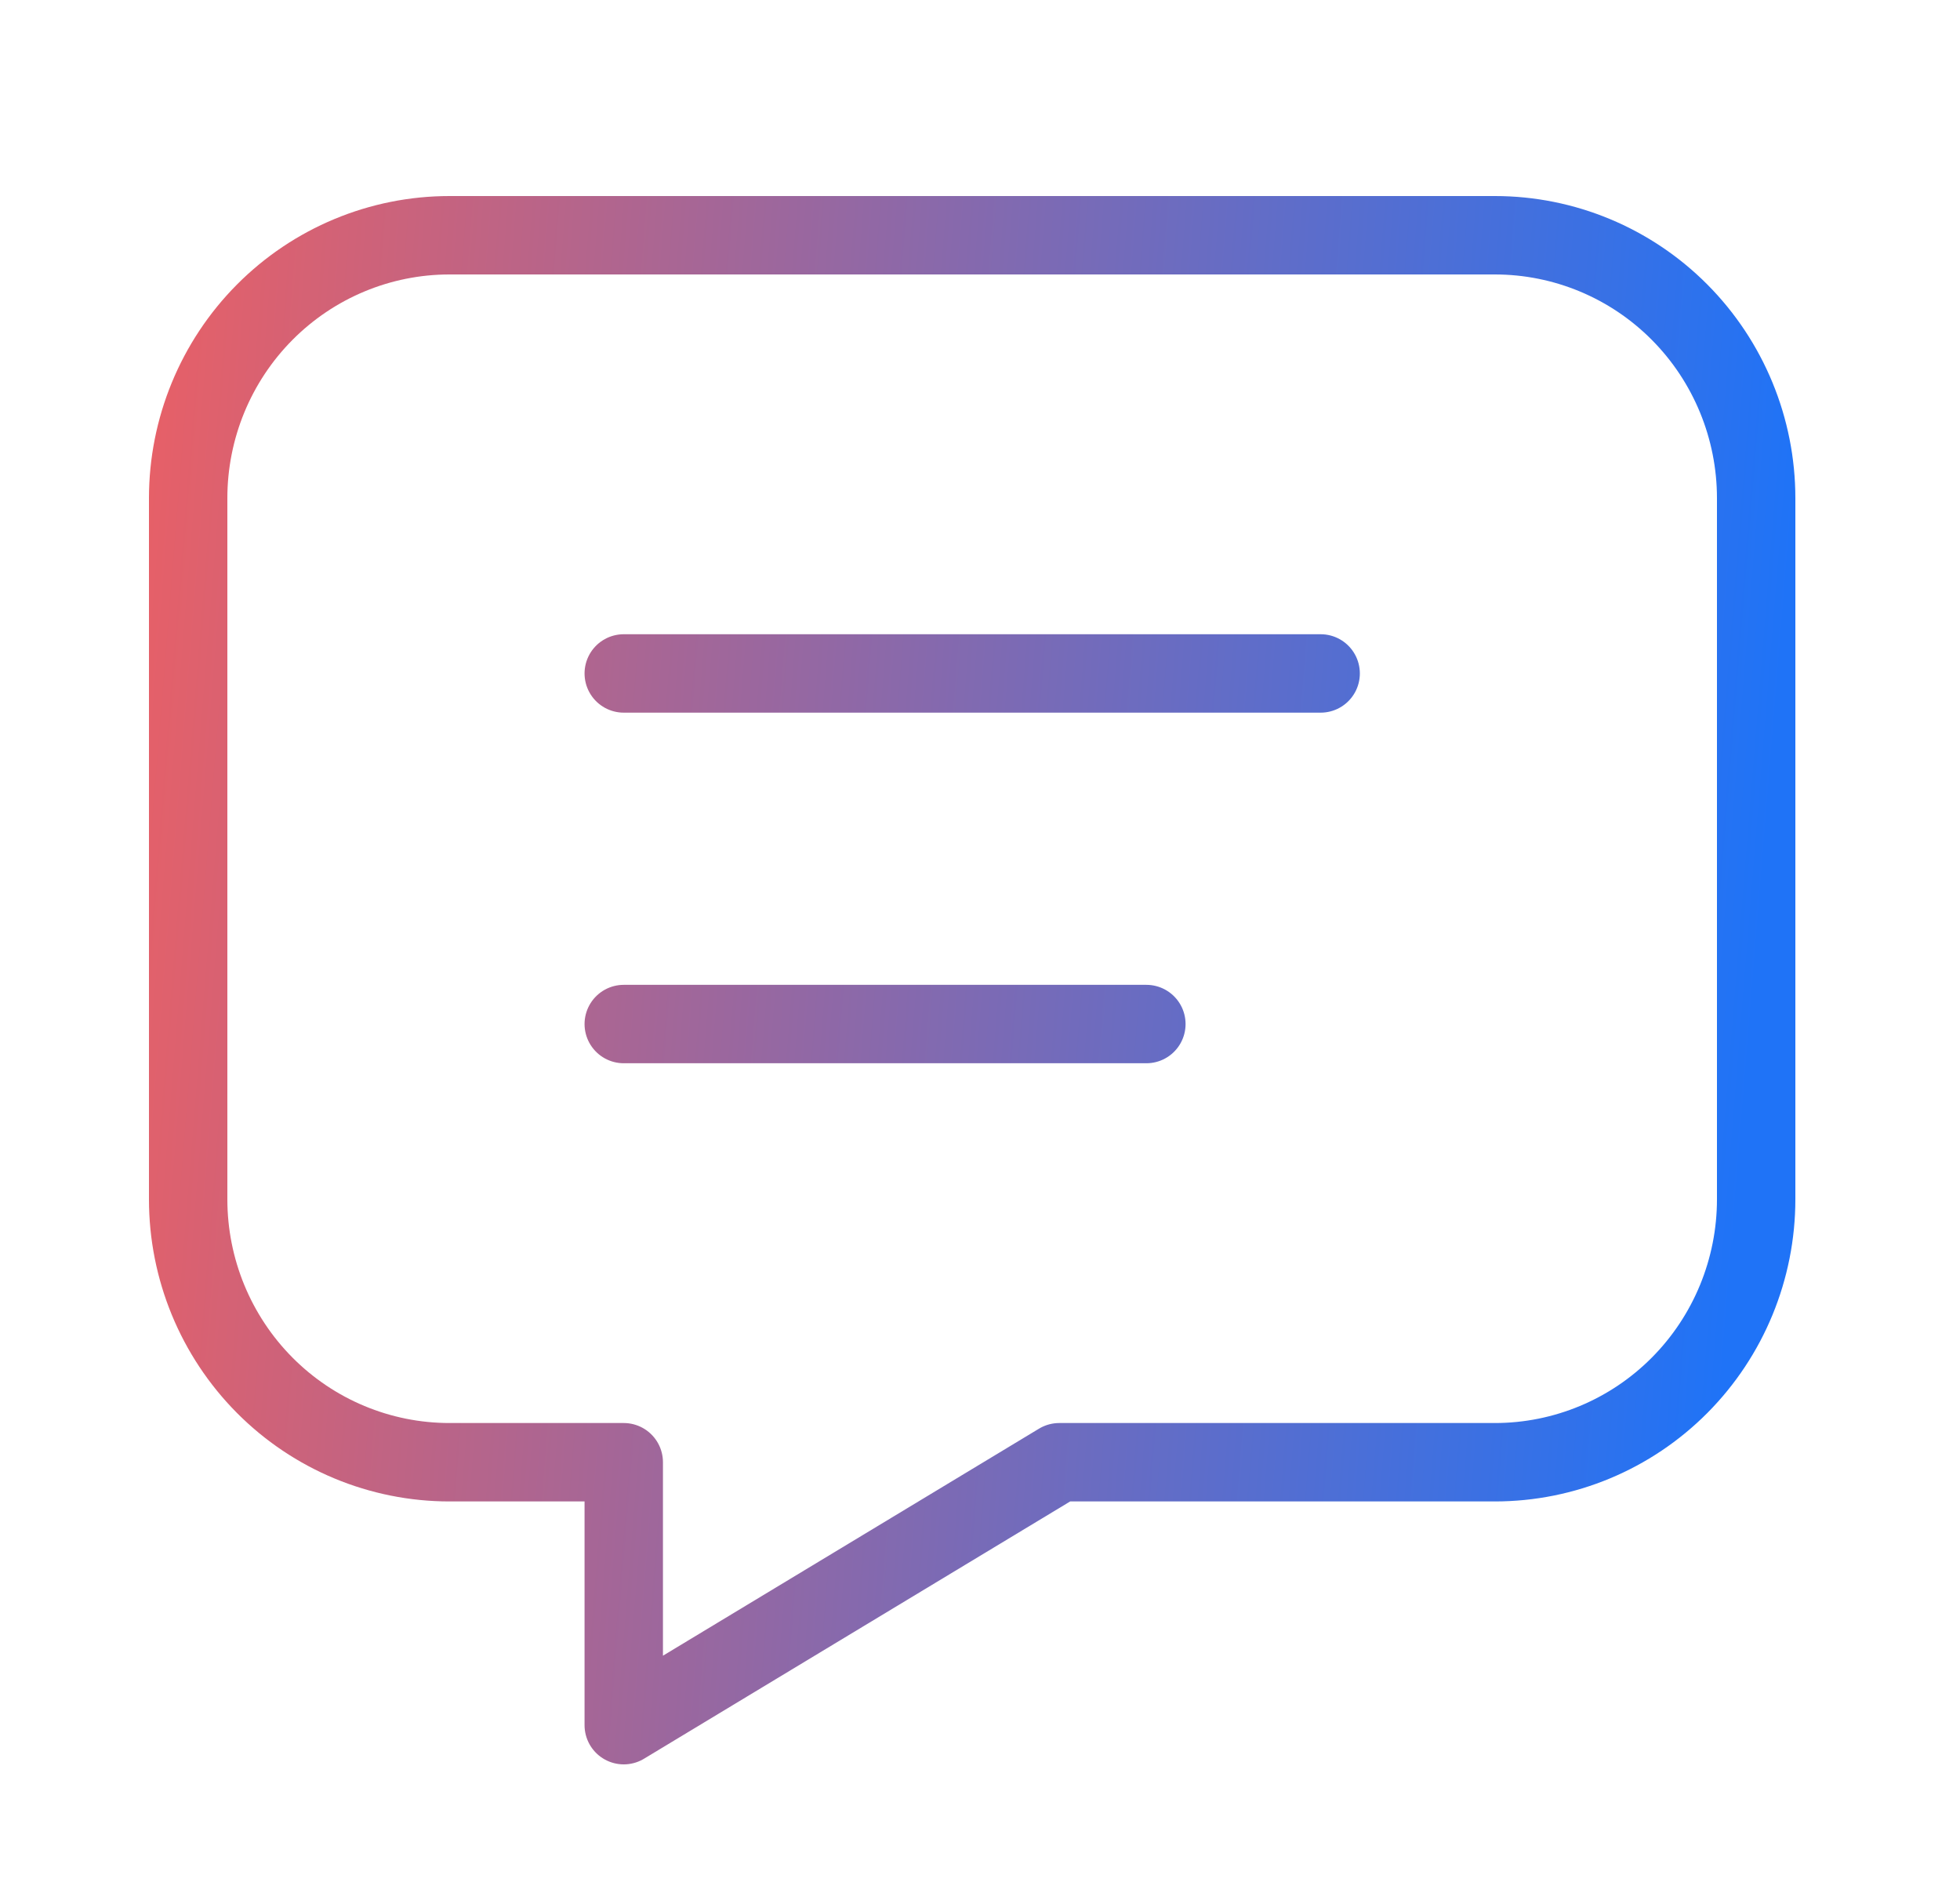 <svg width="25" height="24" viewBox="0 0 25 24" fill="none" xmlns="http://www.w3.org/2000/svg">
<path d="M7.956 8.588H16.845M7.956 13.059H14.622M19.067 3C19.951 3 20.799 3.353 21.424 3.982C22.049 4.611 22.4 5.464 22.4 6.353V15.294C22.4 16.183 22.049 17.036 21.424 17.665C20.799 18.294 19.951 18.647 19.067 18.647H13.511L7.956 22V18.647H5.733C4.849 18.647 4.001 18.294 3.376 17.665C2.751 17.036 2.4 16.183 2.4 15.294V6.353C2.4 5.464 2.751 4.611 3.376 3.982C4.001 3.353 4.849 3 5.733 3H19.067Z" stroke="url(#paint0_linear_2_164)" stroke-linecap="round" stroke-linejoin="round"/>
<defs>
<linearGradient id="paint0_linear_2_164" x1="22.4" y1="12.5" x2="-4.373" y2="10.337" gradientUnits="userSpaceOnUse">
<stop stop-color="#1F73F7"/>
<stop offset="0.822" stop-color="#F15F60"/>
</linearGradient>
</defs>
</svg>
